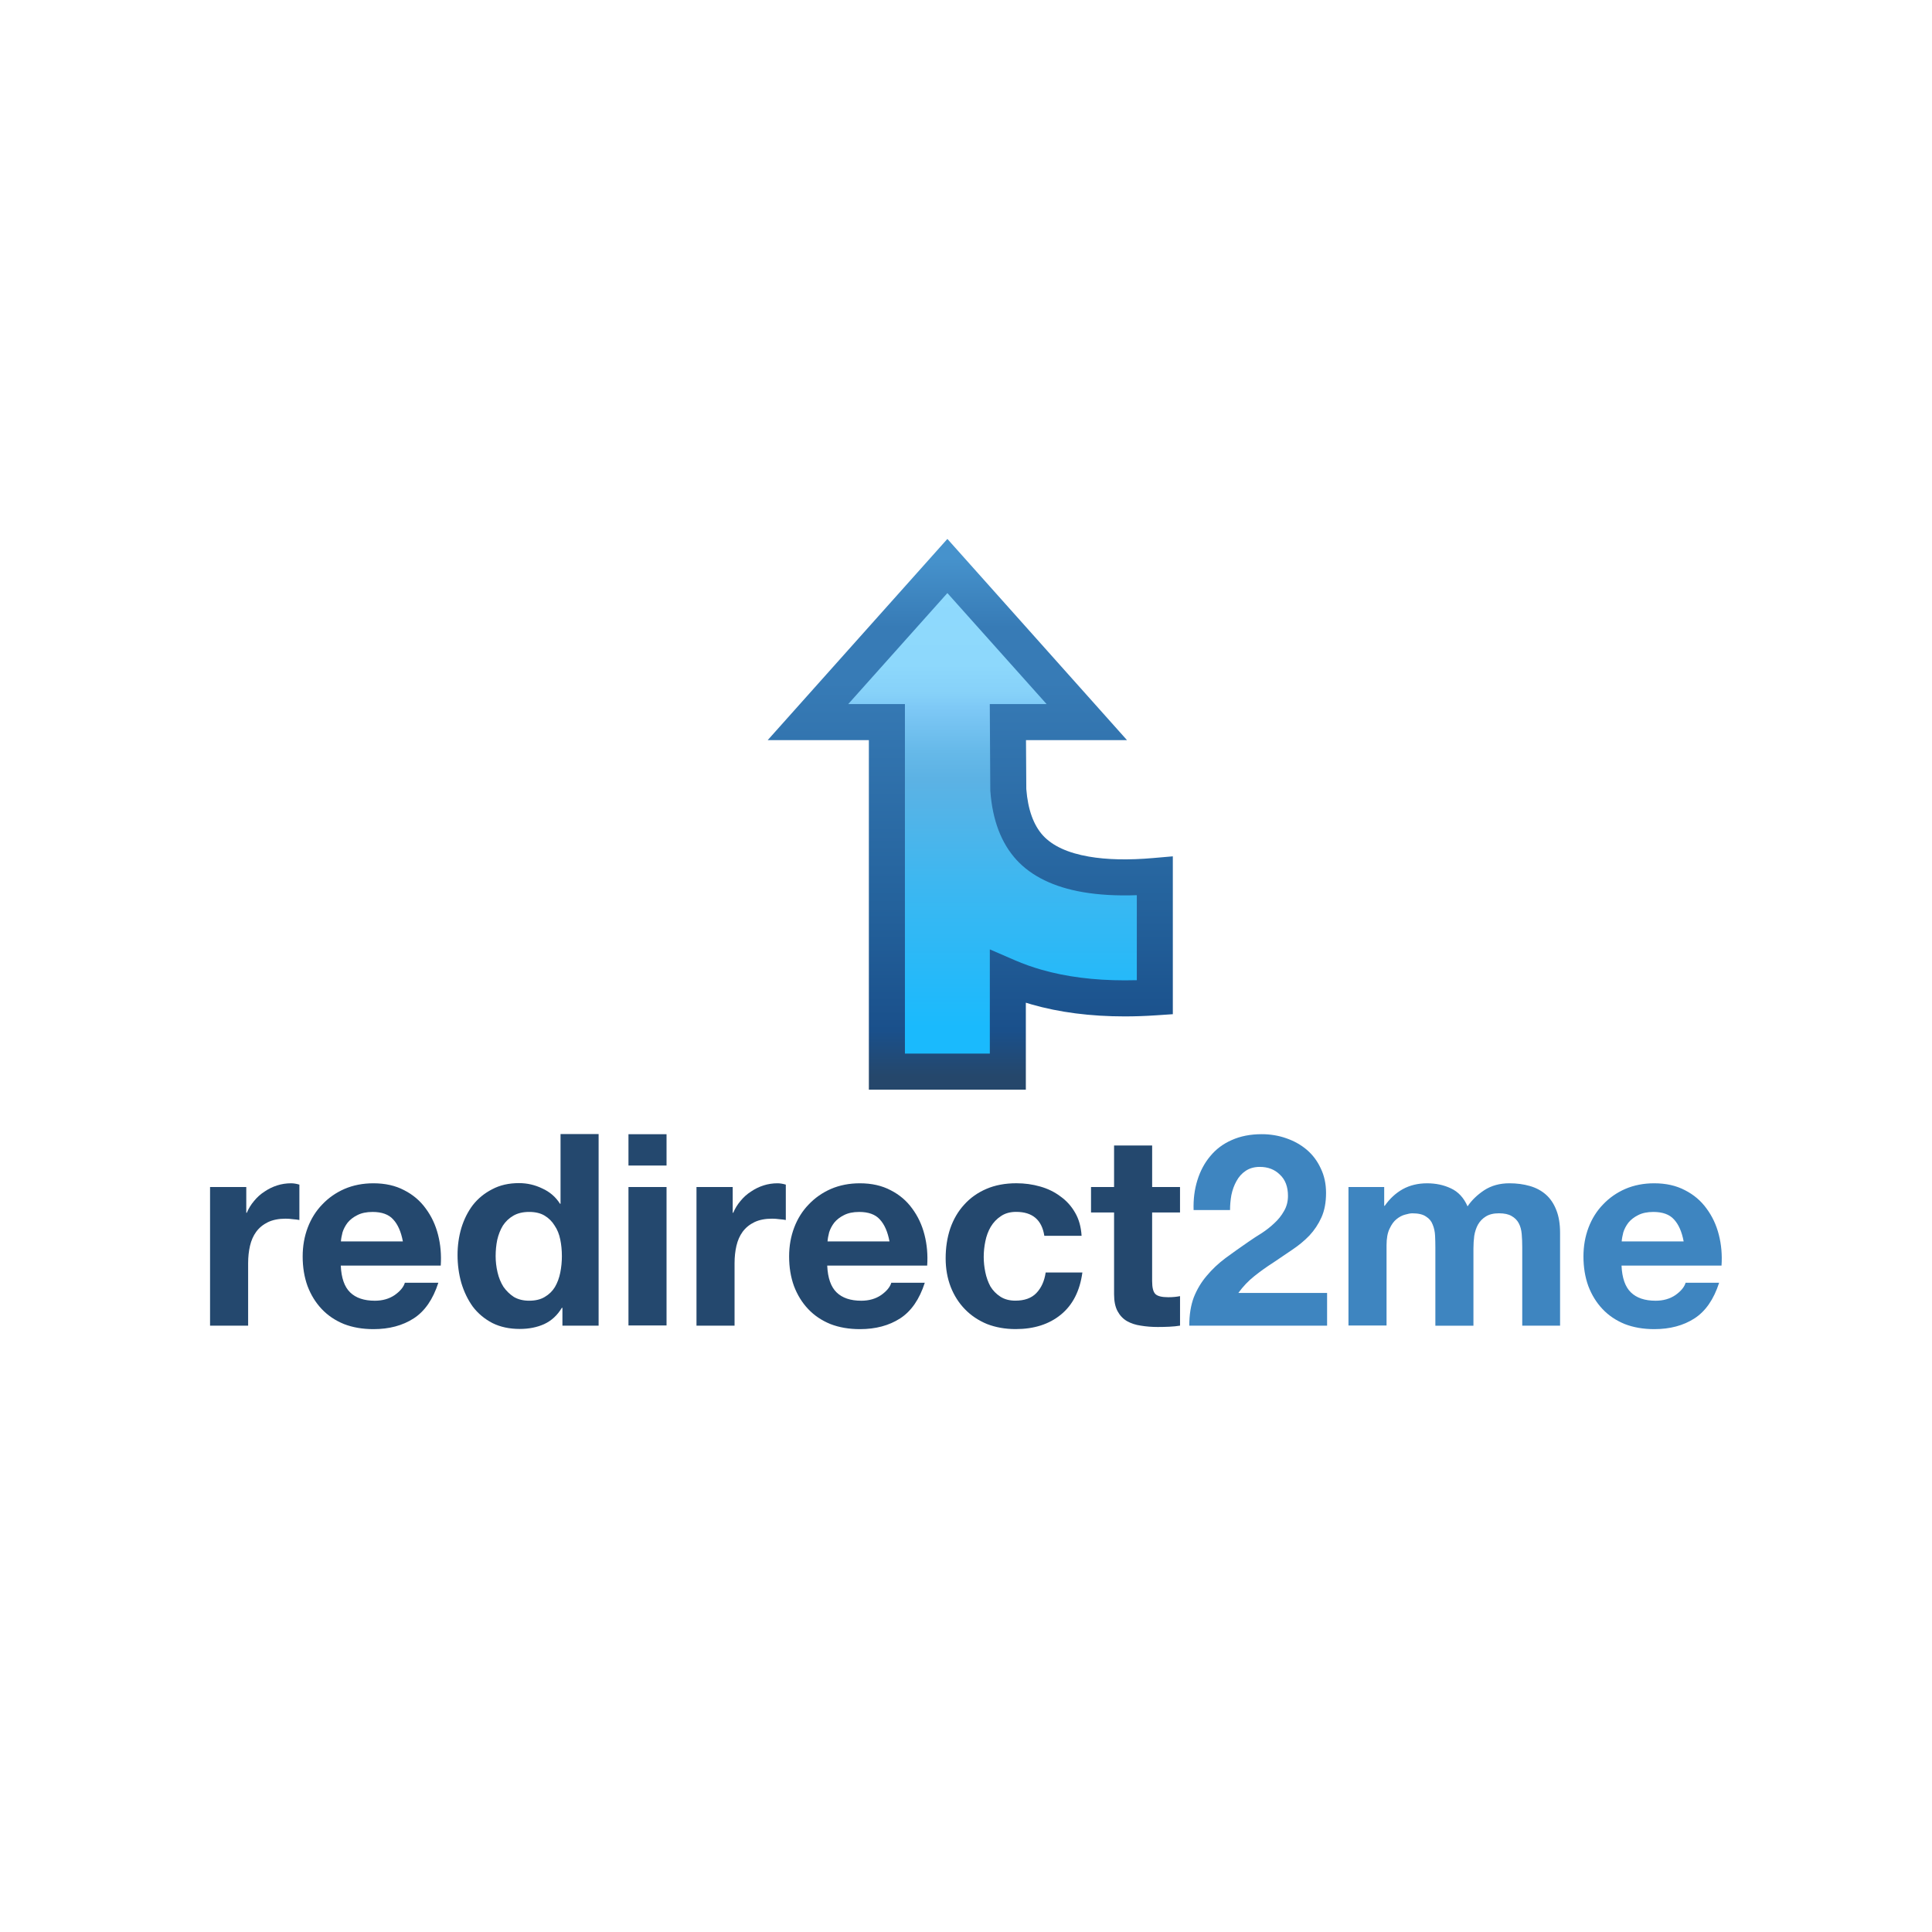 <svg xmlns="http://www.w3.org/2000/svg" xmlns:xlink="http://www.w3.org/1999/xlink" viewBox="0 0 120 60" height="1em" width="1em">
  <g transform="translate(0 1.323)">
    <g transform="matrix(.032 0 0 .032 38.997 0)">
      <linearGradient id="a" gradientUnits="userSpaceOnUse" x1="686.202" y1="119.745" x2="686.202" y2="1101.215">
        <stop offset=".042" stop-color="#8fdafd"/>
        <stop offset=".196" stop-color="#8dd8fc"/>
        <stop offset=".252" stop-color="#86d1f9"/>
        <stop offset=".287" stop-color="#7cc7f5"/>
        <stop offset=".366" stop-color="#66b9e9"/>
        <stop offset=".421" stop-color="#5cb2e4"/>
        <stop offset=".619" stop-color="#3eb7f0"/>
        <stop offset=".911" stop-color="#1abafd"/>
      </linearGradient>
      <path d="M737.6 422.8h153.2L620.2 119.7 349.6 422.8h153.2v678.4h234.8V917.1c17.7 7.7 36.2 14.3 55.6 19.8 50.9 14.6 108.3 21.9 171.3 21.9 18.9 0 38.4-.7 58.3-2V721.4c-86.3 7.6-190.4 2.2-242.7-54.8-24.2-26.4-38.2-64.2-41.7-112.4z" fill="url(#a)"/>
      <linearGradient id="b" gradientUnits="userSpaceOnUse" x1="664.63" y1="67.231" x2="664.63" y2="1136.19">
        <stop offset=".035" stop-color="#4692cc"/>
        <stop offset=".161" stop-color="#377bb6"/>
        <stop offset=".176" stop-color="#377bb6"/>
        <stop offset=".259" stop-color="#377bb6"/>
        <stop offset=".666" stop-color="#24629c"/>
        <stop offset=".893" stop-color="#1a508b"/>
        <stop offset=".976" stop-color="#25476b"/>
      </linearGradient>
      <path d="M772.6 1136.2H467.8V457.8H271.4L620.2 67.2l348.7 390.6H772.8l.6 95c3.1 39.7 14 70 32.5 90.2 18.4 20 48.2 33.8 88.8 40.8 35 6.1 77.1 7 125.1 2.8l38-3.3v306.4l-32.7 2.2c-20.6 1.4-41 2.1-60.7 2.1-66.2 0-127.1-7.8-180.9-23.3l-11-3.3v168.8zm-234.9-70h164.9V863.9l48.9 21.2c16.2 7 33.5 13.2 51.4 18.3 47.6 13.7 102 20.6 161.6 20.6l23.4-.3v-165c-38.8 1.4-74-.6-105.1-6-56.1-9.7-99.3-30.8-128.4-62.5-29.6-32.3-46.7-77.2-50.8-133.5l-.1-1.2v-1.2l-1-166.5h110.3L620.2 172.3 427.7 387.8h110.1v678.4z" fill="url(#b)"/>
    </g>
    <g fill="#24486e">
      <use xlink:href="#c"/>
      <path d="M25.022 45.785h-3.847q.017-.25.1-.566.1-.316.316-.6.233-.283.6-.466.383-.2.95-.2.866 0 1.282.466.433.466.6 1.365zm-3.847 1.5h6.2q.067-1-.167-1.915-.233-.916-.766-1.632-.516-.716-1.332-1.132-.816-.433-1.915-.433-.982 0-1.798.35-.8.35-1.382.966-.583.6-.9 1.432-.316.833-.316 1.798 0 1 .3 1.832.316.833.883 1.432.566.6 1.382.933.816.316 1.832.316 1.465 0 2.498-.666 1.032-.666 1.532-2.215h-2.08q-.117.4-.633.766-.516.35-1.232.35-1 0-1.532-.516-.533-.516-.583-1.665zm13.725-.6q0 .533-.1 1.032-.1.5-.333.9-.233.383-.633.616-.383.233-.966.233-.55 0-.95-.233-.383-.25-.65-.633-.25-.4-.366-.9-.117-.5-.117-1 0-.533.1-1.016.117-.5.35-.883.25-.383.65-.616.4-.233.982-.233.583 0 .966.233.383.233.616.616.25.366.35.866.1.483.1 1.016zm.033 3.23v1.1h2.248v-11.9h-2.365v4.33h-.033q-.4-.633-1.1-.95-.683-.333-1.45-.333-.95 0-1.665.383-.716.366-1.2.982-.466.616-.716 1.432-.233.8-.233 1.665 0 .9.233 1.732.25.833.716 1.482.483.633 1.216 1.016.733.366 1.7.366.85 0 1.515-.3.683-.316 1.1-1.016zm6.467-8.843v-1.948h-2.365v1.948zm-2.365 1.332v8.6H41.4v-8.6z"/>
      <use xlink:href="#c" x="30.213"/>
      <path d="M55.236 45.785H51.4q.017-.25.1-.566.1-.316.316-.6.233-.283.6-.466.383-.2.95-.2.866 0 1.282.466.433.466.6 1.365zm-3.847 1.5h6.2q.067-1-.167-1.915-.233-.916-.766-1.632-.516-.716-1.332-1.132-.816-.433-1.915-.433-.982 0-1.798.35-.8.35-1.382.966-.583.6-.9 1.432-.316.833-.316 1.798 0 1 .3 1.832.316.833.883 1.432.566.6 1.382.933.816.316 1.832.316 1.465 0 2.498-.666 1.032-.666 1.532-2.215h-2.08q-.117.4-.633.766-.516.35-1.232.35-1 0-1.532-.516-.533-.516-.583-1.665zm13.475-1.85h2.315q-.05-.833-.4-1.432-.35-.616-.916-1.016-.55-.416-1.266-.616-.7-.2-1.465-.2-1.05 0-1.865.35-.816.35-1.382.982-.566.616-.866 1.482-.283.85-.283 1.848 0 .966.316 1.782.316.8.883 1.382.566.583 1.365.916.816.316 1.782.316 1.715 0 2.814-.9 1.1-.9 1.332-2.614h-2.28q-.117.8-.583 1.282-.45.466-1.3.466-.55 0-.933-.25-.383-.25-.616-.633-.216-.4-.316-.883-.1-.483-.1-.95 0-.483.1-.966.1-.5.333-.9.25-.416.633-.666.383-.266.95-.266 1.515 0 1.748 1.482zm6.698-3.03v-2.58h-2.365v2.58h-1.432v1.582h1.432v5.08q0 .65.216 1.05.216.4.583.616.383.216.866.283.5.083 1.05.083.35 0 .716-.017.366-.017.666-.067v-1.832q-.167.033-.35.05-.183.017-.383.017-.6 0-.8-.2-.2-.2-.2-.8v-4.263h1.732v-1.582z"/>
    </g>
    <path d="M74.136 43.837H76.4q0-.466.083-.933.1-.483.316-.866.216-.4.566-.633.366-.25.883-.25.766 0 1.25.483.5.466.5 1.316 0 .533-.25.95-.233.416-.6.75-.35.333-.783.616-.433.266-.816.533-.75.516-1.432 1.016-.666.5-1.166 1.1-.5.583-.8 1.332-.283.75-.283 1.765h8.56v-2.032h-5.512q.433-.6 1-1.05.566-.45 1.166-.833.6-.4 1.182-.8.6-.4 1.066-.883.466-.5.75-1.132.283-.633.283-1.515 0-.85-.333-1.532-.316-.683-.866-1.15-.55-.466-1.282-.716-.716-.25-1.515-.25-1.05 0-1.865.366-.8.35-1.332 1-.533.633-.8 1.5-.266.85-.233 1.848zm9.62-1.432v8.6h2.365V46.02q0-.633.183-1.016.183-.4.433-.6.266-.216.533-.283.283-.083.45-.083.566 0 .85.2.3.183.416.5.133.316.15.7.017.366.017.75v4.83h2.365V46.22q0-.4.05-.783.067-.4.233-.7.183-.316.483-.5.316-.2.816-.2.5 0 .783.167.3.167.45.45.15.283.183.666.033.383.033.816v4.88h2.35v-5.762q0-.833-.233-1.415-.233-.6-.65-.966-.416-.366-1-.533-.583-.167-1.266-.167-.9 0-1.565.433-.65.433-1.032 1-.35-.8-1.032-1.116-.666-.316-1.482-.316-.85 0-1.515.366-.65.366-1.116 1.032h-.033v-1.166zm20.818 3.38h-3.847q.017-.25.1-.566.1-.316.316-.6.233-.283.6-.466.383-.2.95-.2.866 0 1.282.466.433.466.6 1.365zm-3.847 1.5h6.2q.067-1-.167-1.915-.233-.916-.766-1.632-.516-.716-1.332-1.132-.816-.433-1.915-.433-.982 0-1.798.35-.8.35-1.382.966-.583.6-.9 1.432-.316.833-.316 1.798 0 1 .3 1.832.316.833.883 1.432.566.6 1.382.933.816.316 1.832.316 1.465 0 2.498-.666 1.032-.666 1.532-2.215h-2.082q-.117.4-.633.766-.516.35-1.232.35-1 0-1.532-.516-.533-.516-.583-1.665z" fill="#3e85c0"/>
  </g>
  <defs>
    <path id="c" d="M13.047 42.405v8.61h2.365v-3.88q0-.583.117-1.082.117-.5.383-.866.283-.383.733-.6.45-.216 1.1-.216.216 0 .45.033.233.017.4.05v-2.198q-.283-.083-.516-.083-.45 0-.866.133-.416.133-.783.383-.366.233-.65.583-.283.333-.45.733h-.033v-1.6z"/>
  </defs>
</svg>
